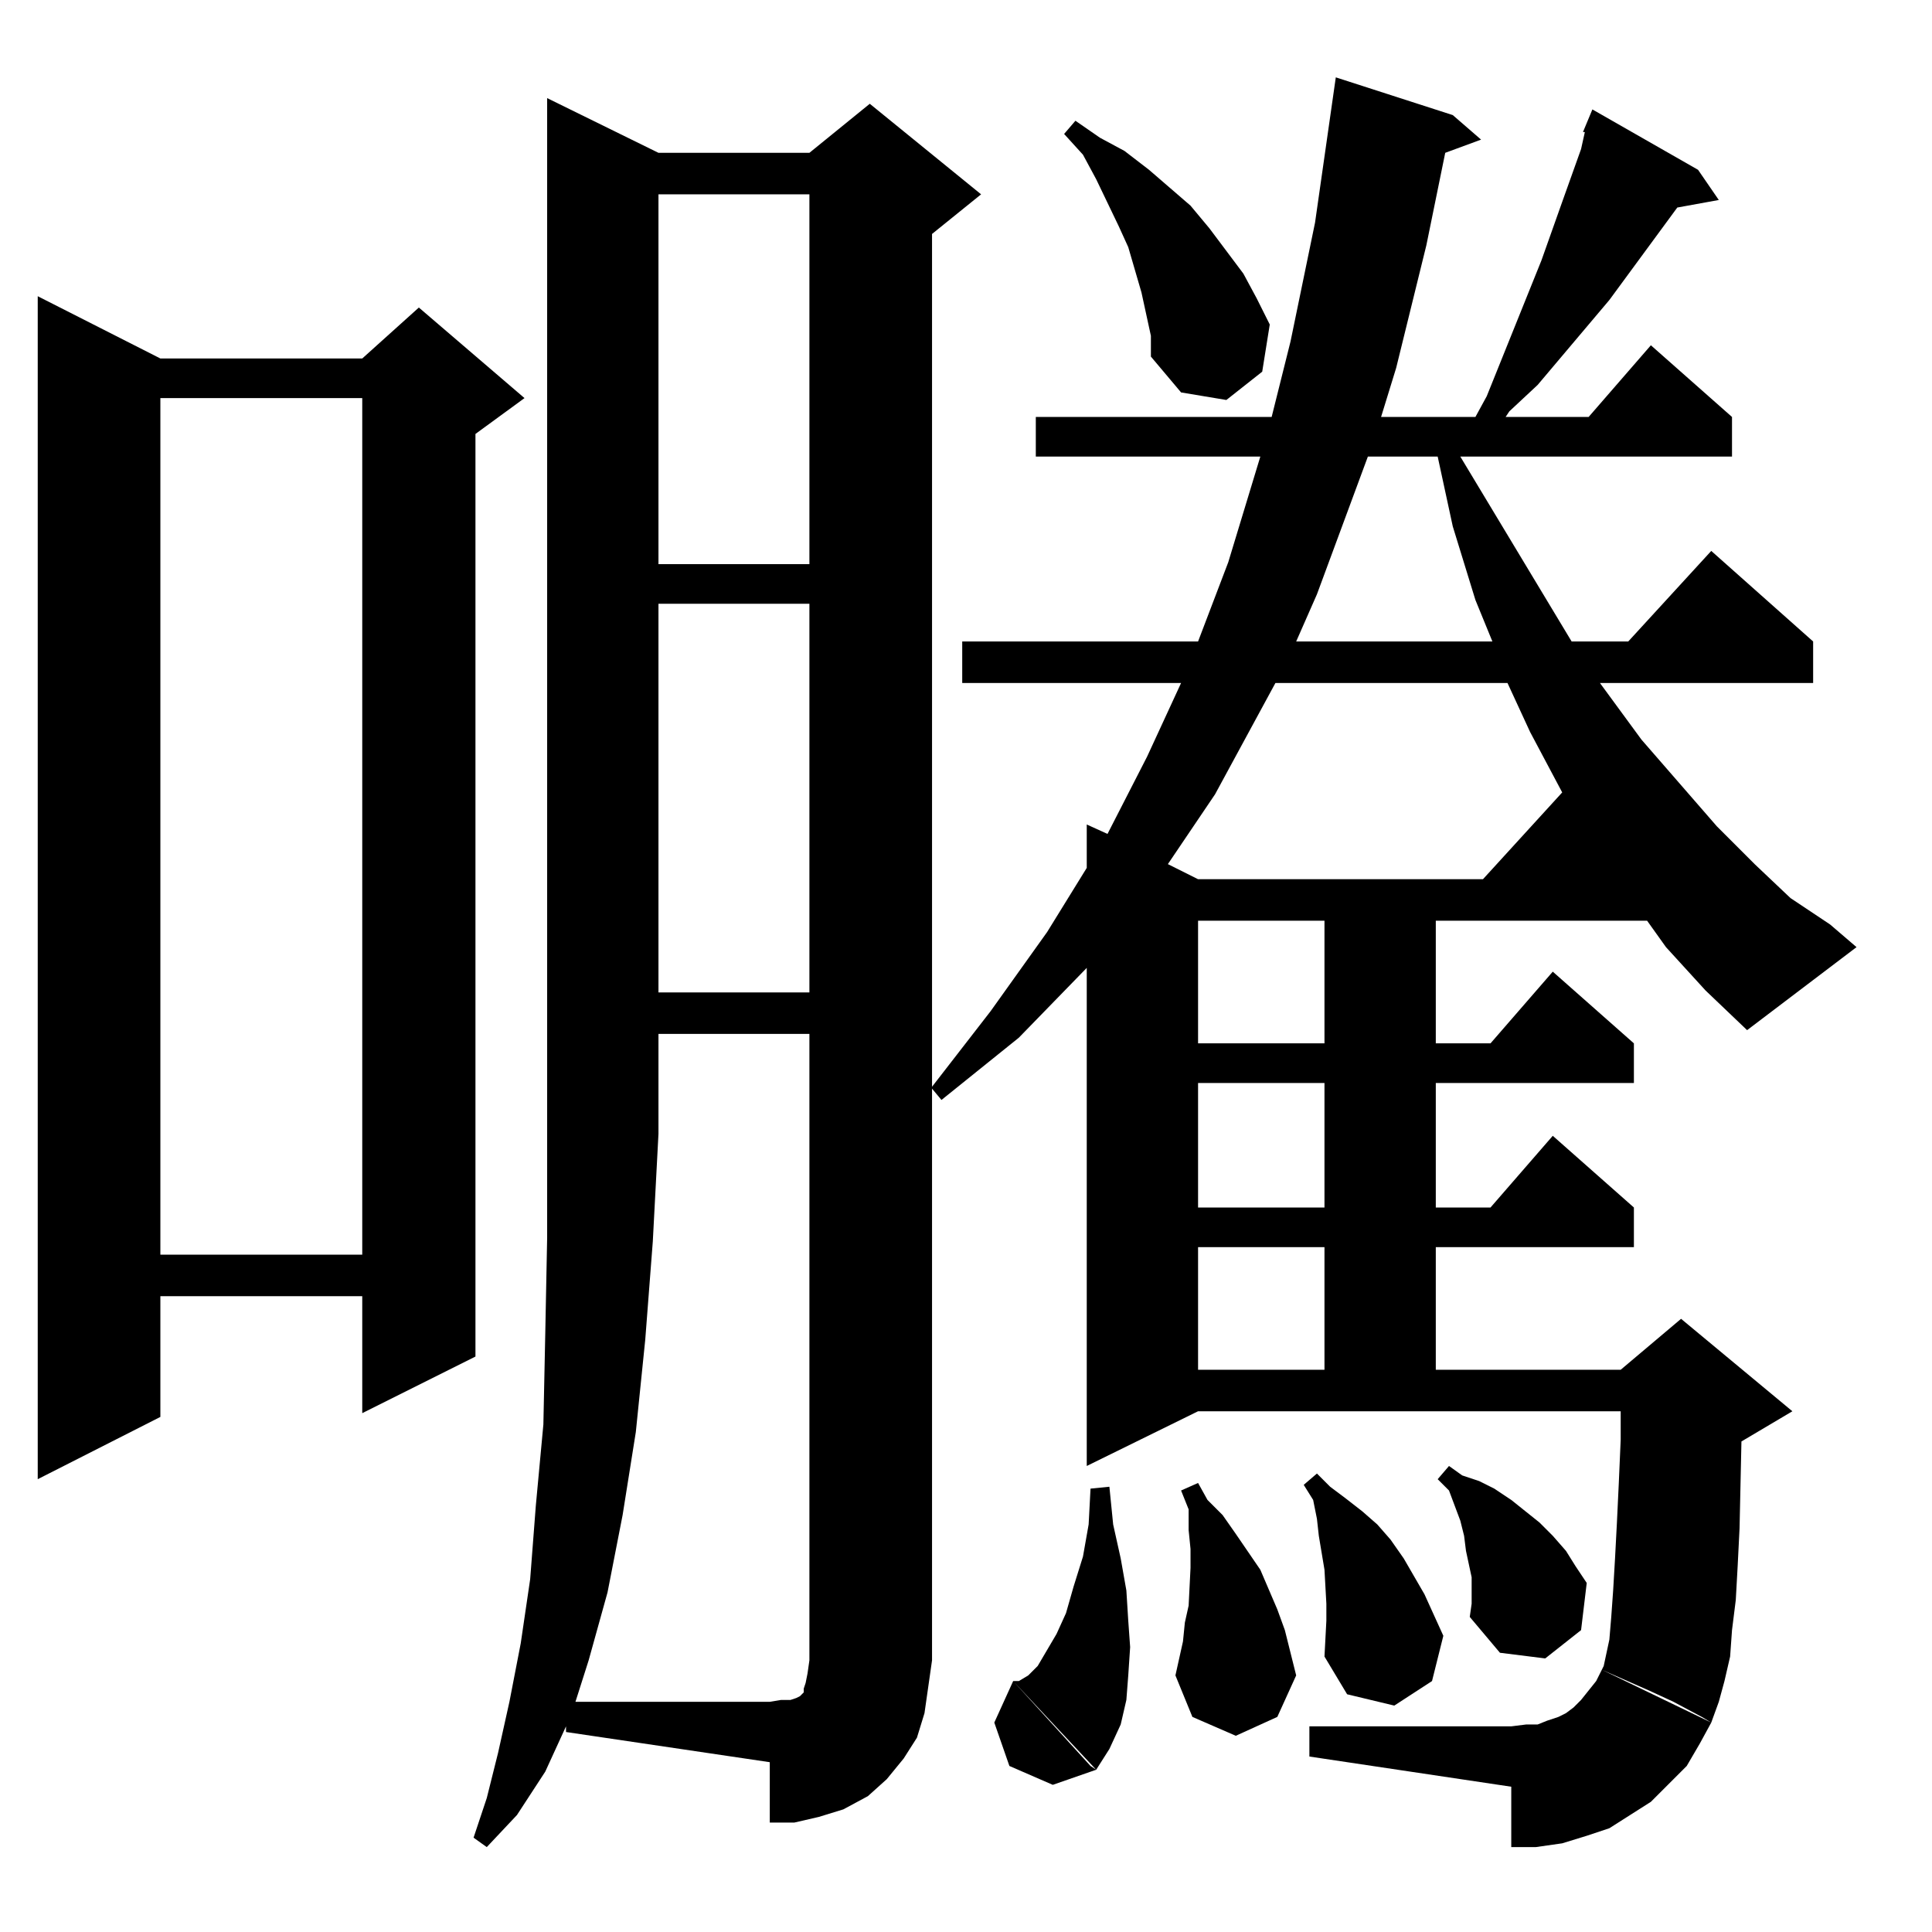<?xml version="1.0" standalone="no"?>
<!DOCTYPE svg PUBLIC "-//W3C//DTD SVG 1.1//EN" "http://www.w3.org/Graphics/SVG/1.1/DTD/svg11.dtd" >
<svg xmlns="http://www.w3.org/2000/svg" xmlns:xlink="http://www.w3.org/1999/xlink" version="1.1" viewBox="0 -144 1024 1024">
  <g transform="matrix(1 0 0 -1 0 880)">
   <path fill="currentColor"
d="M849 139l58 -28l-6 -11l-7 -12l-9 -9l-10 -10l-11 -7l-11 -7l-12 -4l-13 -4l-14 -2h-13v32l-107 16v16h107l8 1h6l5 2l6 2l4 2l4 3l4 4l4 5l4 5zM429 144v332h-80v-53l-3 -57l-4 -52l-5 -49l-7 -44l-8 -41l-10 -36l-7 -22h103l6 1h5l3 1l2 1l1 1l1 1v2l1 3l1 5zM537 133
l44 -47l-23 -8l-23 10l-8 23zM537 133l41 -45l3 -2l7 11l6 13l3 13l1 13l1 15l-1 14l-1 16l-3 17l-4 18l-2 20l-10 -1l-1 -19l-3 -17l-5 -16l-4 -14l-5 -11l-10 -17l-5 -5l-5 -3h-3zM627 154l1 10l2 9l1 20v10l-1 10v11l-4 10l9 4l5 -9l8 -8l7 -10l13 -19l9 -21l4 -11l3 -12
l3 -12l-10 -22l-22 -10l-23 10l-9 22zM703 165v9l-1 18l-3 18l-1 9l-2 10l-5 8l7 6l7 -7l8 -6l9 -7l8 -7l7 -8l7 -10l11 -19l10 -22l-6 -24l-20 -13l-25 6l-12 20zM780 174v14l-3 14l-1 8l-2 8l-3 8l-3 8l-6 6l6 7l7 -5l9 -3l8 -4l9 -6l15 -12l7 -7l7 -8l5 -8l6 -9l-3 -25
l-19 -15l-24 3l-16 19zM20 867l65 -33h107l30 27l56 -48l-26 -19v-489l-60 -30v62h-107v-64l-65 -33v627zM702 363h-67v-65h67v65zM192 813h-107v-454h107v454zM702 450h-67v-66h67v66zM702 536h-67v-65h67v65zM429 704h-80v-206h80v206zM799 662h-123l-32 -59l-25 -37
l16 -8h151l42 46l-17 32zM762 782h-37l-27 -73l-11 -25h104l-9 22l-12 39zM429 921h-80v-196h80v196zM610 846l-5 23l-7 24l-5 11l-12 25l-7 13l-10 11l6 7l13 -9l13 -7l13 -10l22 -19l10 -12l9 -12l9 -12l7 -13l7 -14l-4 -25l-19 -15l-24 4l-16 19v11zM494 144l-2 -14
l-2 -14l-4 -13l-7 -11l-9 -11l-10 -9l-13 -7l-13 -4l-13 -3h-13v32l-108 16v3l-11 -24l-15 -23l-16 -17l-7 5l7 21l6 24l6 27l6 31l5 34l3 39l4 43l1 48l1 51v604l59 -29h80l32 26l59 -48l-26 -21v-452l31 40l30 42l21 34v23l11 -5l21 41l18 39h-116v22h125l16 42l17 56
h-119v21h125l10 40l13 63l11 77l62 -20l15 -13l-19 -7l-10 -49l-16 -65l-8 -26h50l6 11l29 72l11 31l10 28l2 9h-1l5 12l56 -32l11 -16l-22 -4l-36 -49l-38 -45l-15 -14l-2 -3h44l33 38l43 -38v-21h-144l59 -98h30l44 48l54 -48v-22h-113l22 -30l40 -46l20 -20l19 -18
l21 -14l14 -12l-58 -44l-22 21l-21 23l-10 14h-112v-65h29l33 38l43 -38v-21h-105v-66h29l33 38l43 -38v-21h-105v-65h98l32 27l59 -49l-27 -16l-1 -46l-1 -20l-1 -18l-2 -16l-1 -14l-3 -13l-3 -11l-4 -11l-5 3l-15 8l-13 6l-25 11l1 2l3 14l1 12l1 14l1 17l1 19l1 21l1 23
v15h-224l-59 -29v264l-36 -37l-41 -33l-5 6v-303z" />
  </g>

</svg>

